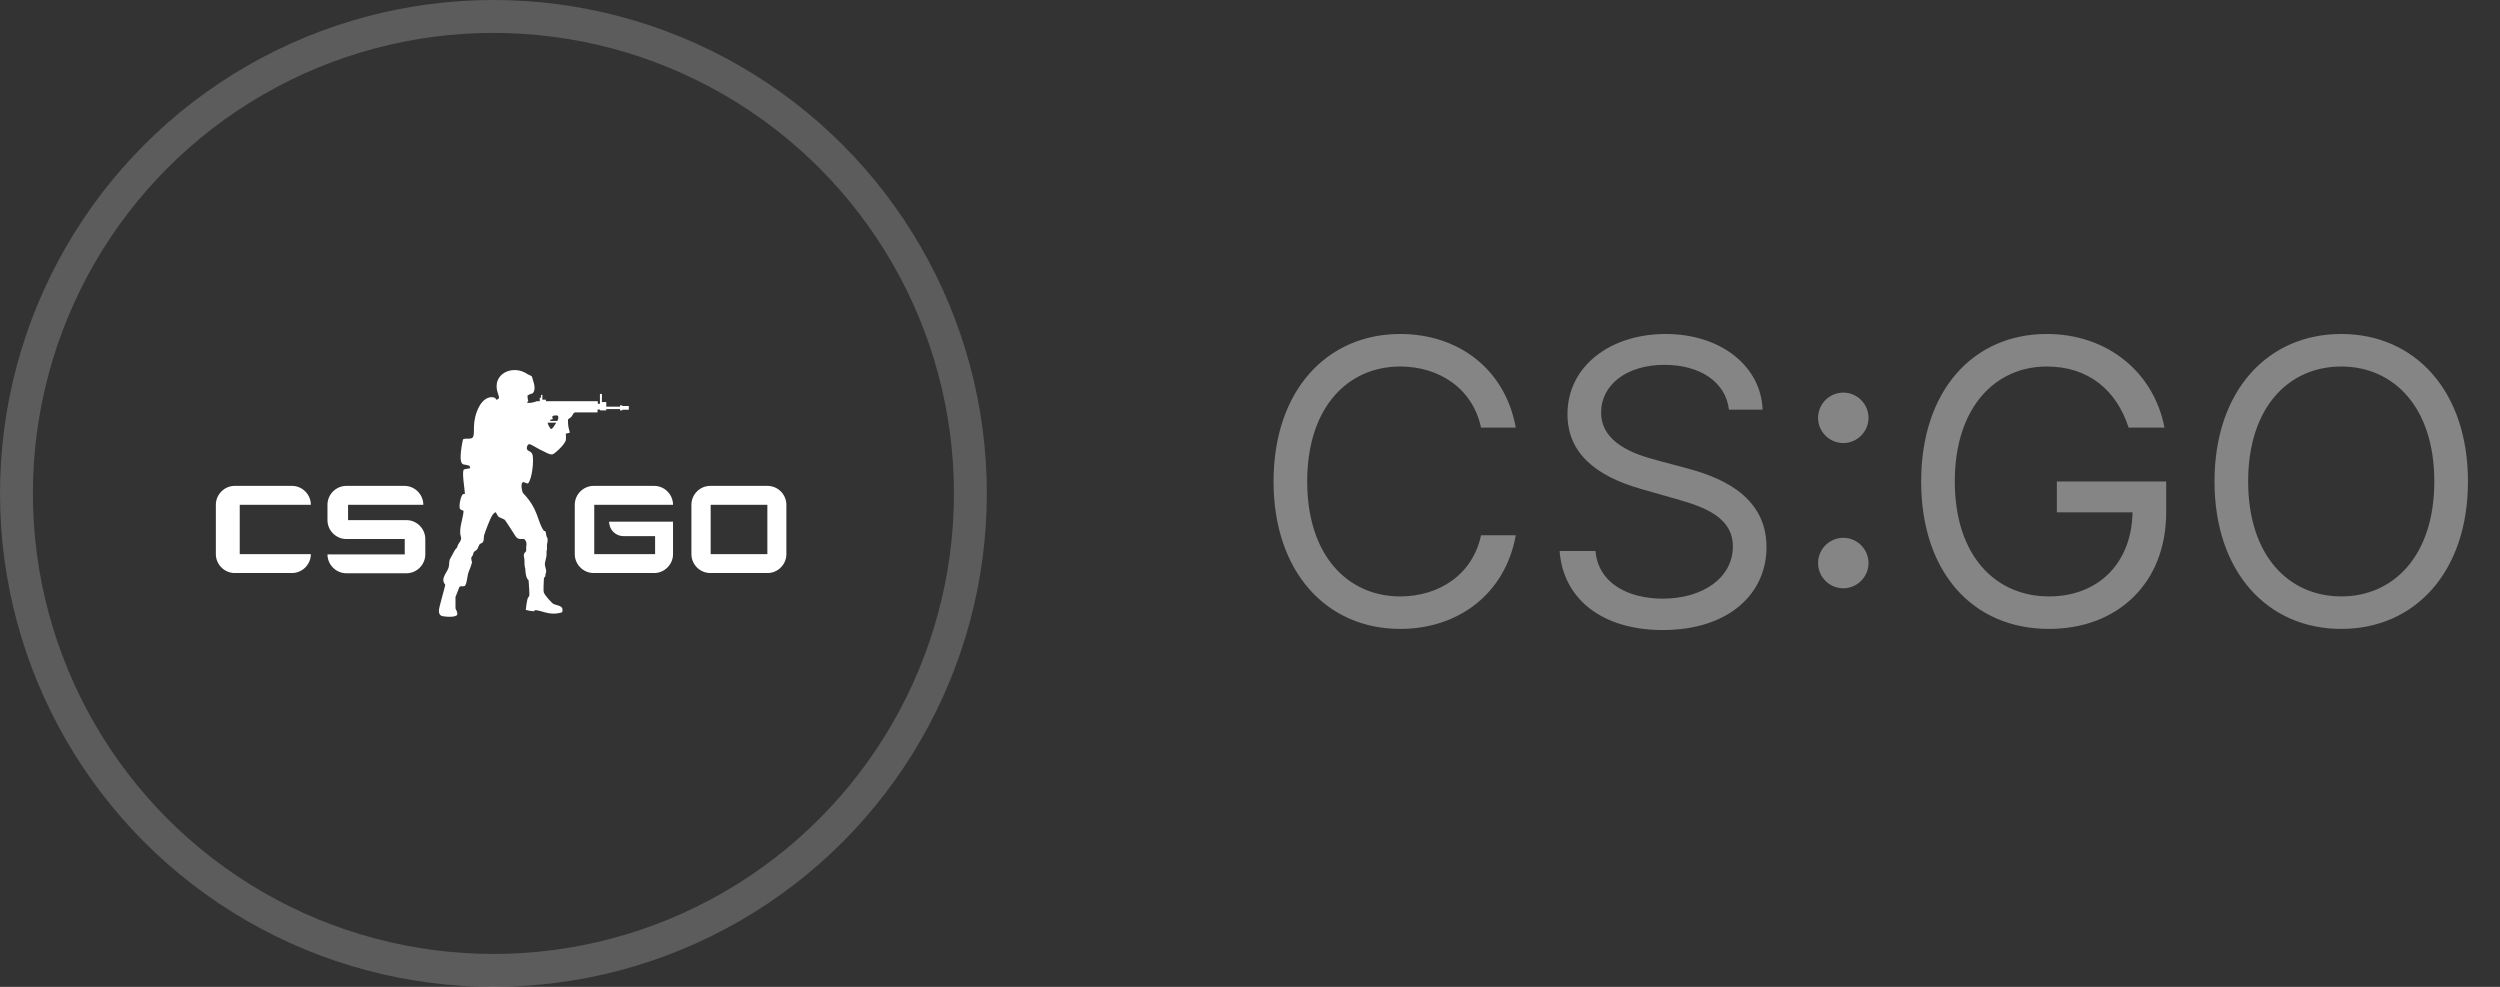 <svg width="76" height="30" viewBox="0 0 76 30" fill="none" xmlns="http://www.w3.org/2000/svg">
<rect x="0" y="0" width="76" height="30" fill="#333333" stroke="none"/>
<circle cx="15" cy="15" r="14.5" stroke="white" stroke-opacity="0.2"/>
<path fill-rule="evenodd" clip-rule="evenodd" d="M23.334 14.771H21.591C21.278 14.771 21.019 15.031 21.019 15.345V16.846C21.019 17.16 21.278 17.42 21.591 17.42H23.334C23.647 17.42 23.906 17.16 23.906 16.846V15.345C23.906 15.031 23.647 14.771 23.334 14.771ZM16.941 12.797H16.728V12.757C16.788 12.757 16.821 12.743 16.794 12.697C16.755 12.617 16.927 12.623 16.954 12.636C16.994 12.67 16.967 12.757 16.941 12.797ZM16.648 12.85H16.907C16.881 12.897 16.801 13.043 16.748 13.043C16.721 13.01 16.655 12.917 16.648 12.85ZM21.604 15.345H23.328V16.846H21.604V15.345ZM18.065 15.345H20.46C20.46 15.031 20.201 14.771 19.888 14.771H18.045C17.733 14.771 17.473 15.031 17.473 15.345V16.846C17.473 17.16 17.733 17.42 18.045 17.42H19.888C20.201 17.42 20.46 17.16 20.46 16.846V15.859H18.517C18.517 16.106 18.717 16.299 18.957 16.299H19.915V16.846H18.065V15.345ZM10.581 15.345H12.869C12.869 15.031 12.61 14.771 12.297 14.771H10.527C10.215 14.771 9.955 15.031 9.955 15.345V15.812C9.955 16.126 10.215 16.386 10.527 16.386H12.304V16.853H9.955C9.955 17.166 10.215 17.427 10.527 17.427H12.357C12.67 17.427 12.929 17.166 12.929 16.853V16.386C12.929 16.072 12.67 15.812 12.357 15.812H10.581V15.345ZM7.288 15.345H9.45C9.45 15.031 9.19 14.771 8.878 14.771H7.135C6.822 14.771 6.562 15.031 6.562 15.345V16.846C6.562 17.16 6.822 17.42 7.135 17.42H8.878C9.19 17.42 9.45 17.16 9.45 16.846H7.288V15.345ZM17.486 12.536C17.473 12.543 17.46 12.55 17.446 12.55C17.367 12.663 17.413 12.65 17.267 12.75C17.267 12.943 17.273 12.963 17.32 13.137C17.32 13.143 17.32 13.143 17.32 13.15C17.32 13.157 17.313 13.157 17.313 13.157C17.28 13.164 17.227 13.177 17.2 13.184C17.2 13.19 17.214 13.297 17.2 13.384C17.174 13.51 16.868 13.791 16.801 13.811C16.701 13.831 16.588 13.744 16.409 13.664C16.362 13.644 16.196 13.537 16.109 13.504C16.036 13.477 15.97 13.65 16.056 13.697C16.096 13.717 16.162 13.751 16.182 13.804C16.242 13.964 16.176 14.578 16.049 14.698C15.989 14.698 15.936 14.645 15.896 14.658C15.816 14.705 15.87 14.945 15.896 14.985C16.382 15.485 16.329 15.859 16.535 16.139C16.628 16.139 16.568 16.239 16.641 16.359C16.661 16.419 16.635 16.519 16.628 16.559C16.628 16.613 16.628 16.659 16.628 16.713C16.622 16.726 16.615 16.746 16.615 16.759C16.615 16.806 16.615 16.846 16.615 16.893C16.602 16.959 16.582 17.046 16.568 17.106C16.542 17.233 16.648 17.333 16.582 17.453C16.582 17.526 16.582 17.513 16.535 17.573C16.535 17.687 16.508 17.933 16.535 18.02C16.555 18.08 16.768 18.334 16.828 18.36C16.961 18.421 17.154 18.407 17.087 18.614C16.701 18.734 16.462 18.547 16.256 18.547L16.249 18.581C16.116 18.581 16.016 18.547 15.983 18.541C15.983 18.507 16.023 18.234 16.043 18.187C16.056 18.167 16.069 18.14 16.089 18.12C16.103 18.074 16.076 17.733 16.069 17.64C15.989 17.58 15.97 17.393 15.97 17.293C15.943 17.213 15.943 17.12 15.943 17.02C15.943 16.973 15.91 16.899 15.93 16.839C15.943 16.799 15.989 16.779 15.996 16.746C15.996 16.706 15.996 16.673 15.996 16.633C16.016 16.512 16.009 16.459 15.936 16.386C15.757 16.386 15.73 16.399 15.637 16.246C15.604 16.199 15.357 15.799 15.331 15.792C15.125 15.699 15.165 15.739 15.071 15.572C15.065 15.572 15.011 15.592 14.965 15.665C14.892 15.779 14.759 16.139 14.719 16.266C14.699 16.339 14.719 16.412 14.685 16.473C14.666 16.512 14.586 16.526 14.572 16.559C14.499 16.693 14.553 16.679 14.413 16.773C14.386 16.806 14.386 16.853 14.366 16.893C14.353 16.906 14.346 16.919 14.333 16.939C14.306 16.993 14.36 17.08 14.346 17.113C14.32 17.193 14.293 17.28 14.26 17.353C14.193 17.506 14.207 17.707 14.14 17.8C14.107 17.847 14.027 17.8 13.967 17.84C13.96 17.873 13.867 18.087 13.847 18.147C13.847 18.26 13.847 18.374 13.847 18.494C13.867 18.554 13.914 18.607 13.9 18.681C13.887 18.761 13.614 18.761 13.468 18.734C13.368 18.721 13.342 18.647 13.342 18.561C13.342 18.46 13.541 17.813 13.535 17.773C13.382 17.6 13.575 17.427 13.634 17.266C13.661 17.186 13.648 17.08 13.674 17.006C13.727 16.906 13.781 16.813 13.834 16.713C13.934 16.619 13.887 16.613 13.94 16.532C13.987 16.459 14.04 16.412 14.007 16.299C13.94 16.079 14.08 15.765 14.093 15.532C14.067 15.505 13.987 15.512 13.974 15.445C13.954 15.298 14.027 15.045 14.073 15.025C14.093 15.011 14.12 15.025 14.133 15.011C14.133 14.905 14.027 14.304 14.107 14.271C14.16 14.251 14.273 14.244 14.293 14.231C14.293 14.204 14.273 14.151 14.253 14.151C14.22 14.144 14.147 14.131 14.087 14.117C13.907 14.078 14.073 13.37 14.073 13.364C14.12 13.297 14.353 13.384 14.38 13.277C14.453 13.177 14.32 12.803 14.579 12.336C14.666 12.183 14.838 12.023 15.031 12.089C15.098 12.11 15.058 12.21 15.171 12.103C15.171 12.043 15.145 11.996 15.131 11.943C14.938 11.369 15.59 11.055 16.049 11.382C16.103 11.402 16.129 11.416 16.169 11.442C16.196 11.576 16.322 11.803 16.196 11.956C16.142 11.969 16.076 11.996 16.036 12.023C16.036 12.076 16.043 12.123 16.049 12.156C16.056 12.183 16.076 12.196 16.029 12.216C16.023 12.216 16.029 12.236 16.029 12.243C16.136 12.263 16.249 12.223 16.322 12.196H16.409V12.089H16.448V12.003H16.488V12.149H16.595V12.196H18.172V12.276H18.238V11.976H18.298V12.223H18.431V12.363H18.85V12.323H18.917V12.343H19.116V12.456H18.917V12.476H18.85V12.436H18.431V12.476C18.371 12.476 18.311 12.476 18.245 12.476V12.45H18.165V12.536H17.486Z" fill="white"/>
<path d="M46.08 13C45.756 11.21 44.324 10.153 42.568 10.153C40.335 10.153 38.716 11.875 38.716 14.636C38.716 17.398 40.335 19.119 42.568 19.119C44.324 19.119 45.756 18.062 46.08 16.273H45.023C44.767 17.483 43.727 18.131 42.568 18.131C40.983 18.131 39.739 16.903 39.739 14.636C39.739 12.369 40.983 11.142 42.568 11.142C43.727 11.142 44.767 11.79 45.023 13H46.08ZM52.56 12.454H53.583C53.536 11.138 52.321 10.153 50.634 10.153C48.963 10.153 47.651 11.125 47.651 12.591C47.651 13.767 48.503 14.466 49.867 14.858L50.941 15.165C51.861 15.421 52.679 15.744 52.679 16.614C52.679 17.568 51.759 18.199 50.549 18.199C49.509 18.199 48.588 17.739 48.503 16.75H47.412C47.515 18.182 48.674 19.153 50.549 19.153C52.56 19.153 53.702 18.046 53.702 16.631C53.702 14.994 52.151 14.466 51.248 14.227L50.361 13.989C49.713 13.818 48.674 13.477 48.674 12.54C48.674 11.704 49.441 11.091 50.6 11.091C51.657 11.091 52.458 11.594 52.56 12.454ZM56.036 17.884C56.458 17.884 56.803 17.538 56.803 17.116C56.803 16.695 56.458 16.349 56.036 16.349C55.614 16.349 55.269 16.695 55.269 17.116C55.269 17.538 55.614 17.884 56.036 17.884ZM56.036 13.469C56.458 13.469 56.803 13.124 56.803 12.702C56.803 12.28 56.458 11.935 56.036 11.935C55.614 11.935 55.269 12.28 55.269 12.702C55.269 13.124 55.614 13.469 56.036 13.469ZM64.71 13H65.801C65.477 11.312 64.062 10.153 62.222 10.153C59.984 10.153 58.403 11.875 58.403 14.636C58.403 17.398 59.972 19.119 62.29 19.119C64.369 19.119 65.852 17.734 65.852 15.574V14.636H62.528V15.574H64.829C64.8 17.142 63.769 18.131 62.29 18.131C60.67 18.131 59.426 16.903 59.426 14.636C59.426 12.369 60.67 11.142 62.222 11.142C63.483 11.142 64.34 11.854 64.71 13ZM75.026 14.636C75.026 11.875 73.407 10.153 71.174 10.153C68.941 10.153 67.321 11.875 67.321 14.636C67.321 17.398 68.941 19.119 71.174 19.119C73.407 19.119 75.026 17.398 75.026 14.636ZM74.003 14.636C74.003 16.903 72.759 18.131 71.174 18.131C69.588 18.131 68.344 16.903 68.344 14.636C68.344 12.369 69.588 11.142 71.174 11.142C72.759 11.142 74.003 12.369 74.003 14.636Z" fill="white" fill-opacity="0.4"/>
</svg>
